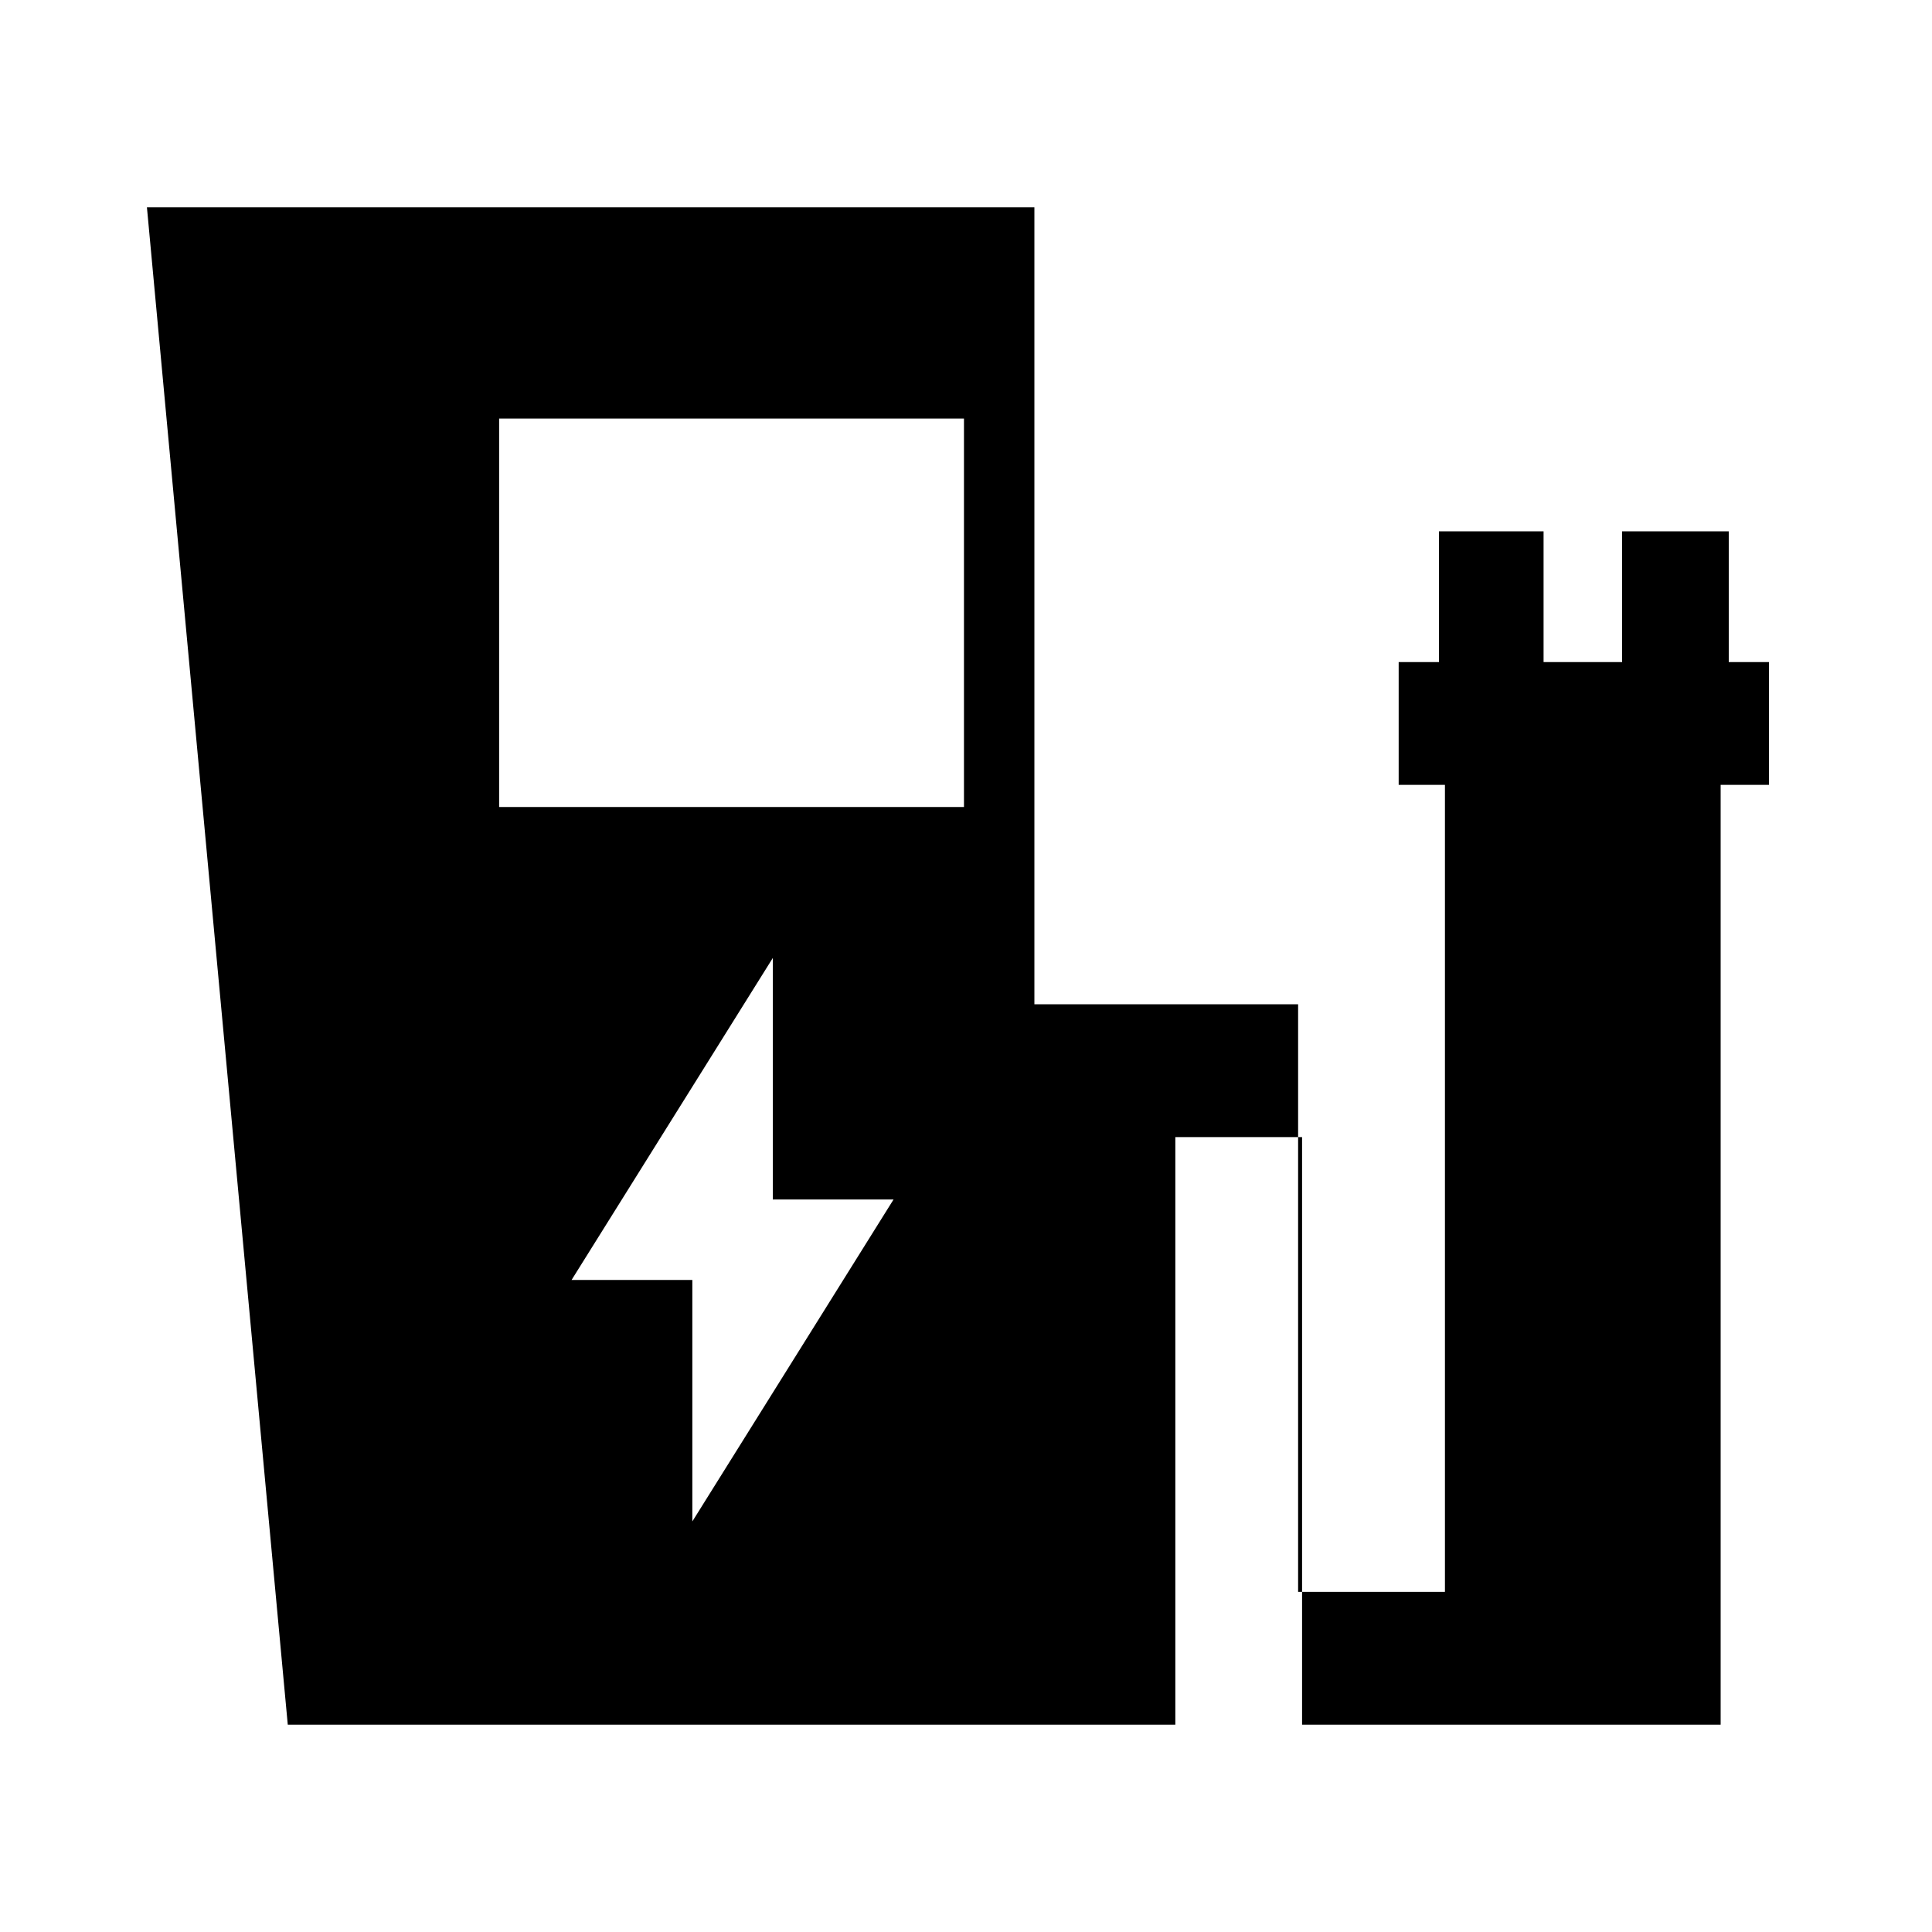 <svg xmlns="http://www.w3.org/2000/svg" height="20" width="20"><path d="m7.167 15.75 2.083-3.333H8v-2.5L5.917 13.25h1.25Zm-2-7.396h4.812V4.333H5.167Zm-2.188 9.5L1.521 2.146h9.187v8.25h2.73v6.083h1.52V8.125h-.479V6.854h.417V5.5h1.083v1.354h.813V5.5h1.104v1.354h.416v1.271h-.5v9.729h-4.333v-6.083h-1.312v6.083Z"/></svg>